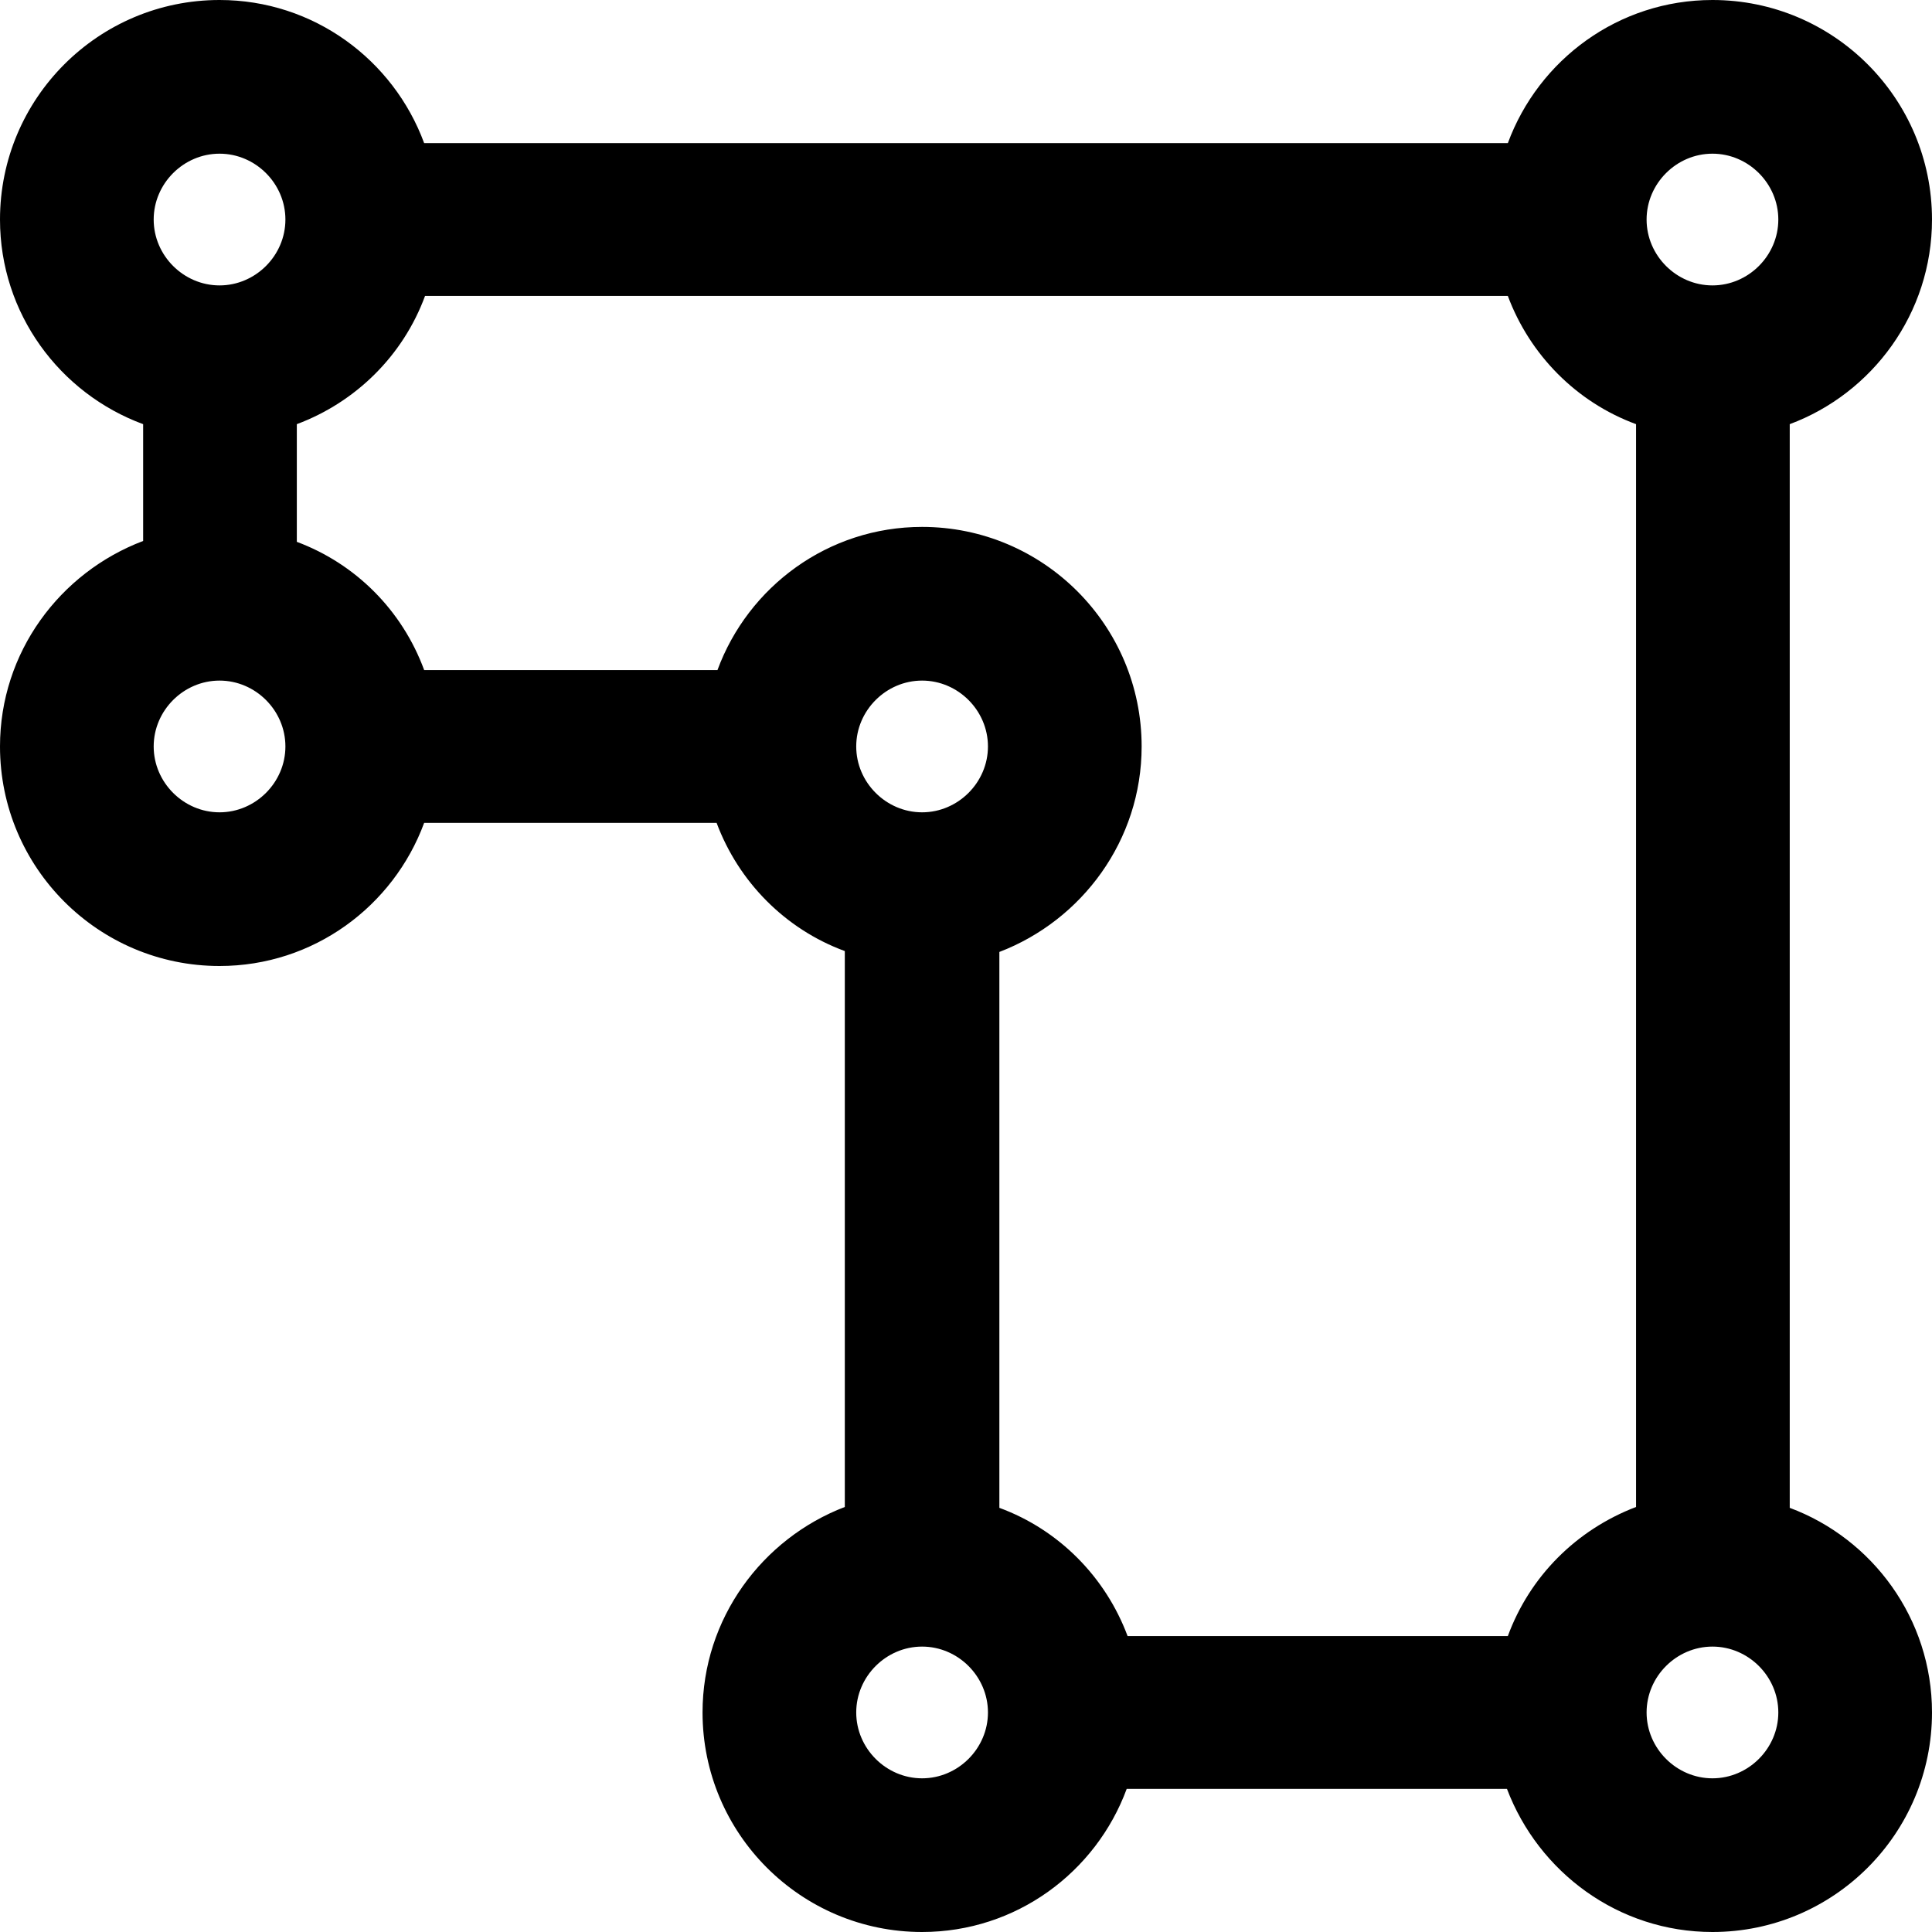 <?xml version="1.0" encoding="utf-8"?>
<!-- Generator: Adobe Illustrator 25.2.1, SVG Export Plug-In . SVG Version: 6.00 Build 0)  -->
<svg version="1.1" id="Layer_1" xmlns="http://www.w3.org/2000/svg" xmlns:xlink="http://www.w3.org/1999/xlink" x="0px" y="0px"
	 width="22px" height="22px" viewBox="0 0 22 22" enable-background="new 0 0 22 22" xml:space="preserve">
<path  d="M20.38,17.17V4.83C21.32,4.48,22,3.57,22,2.5C22,1.12,20.88,0,19.5,0c-1.07,0-1.98,0.68-2.33,1.63H4.83
	C4.48,0.68,3.57,0,2.5,0C1.12,0,0,1.12,0,2.5c0,1.07,0.68,1.98,1.63,2.33v1.33C0.68,6.52,0,7.43,0,8.5C0,9.88,1.12,11,2.5,11
	c1.07,0,1.98-0.68,2.33-1.63h3.33c0.25,0.67,0.78,1.21,1.46,1.46v6.33C8.68,17.52,8,18.43,8,19.5c0,1.38,1.12,2.5,2.5,2.5
	c1.07,0,1.98-0.68,2.33-1.63h4.33C17.52,21.32,18.43,22,19.5,22c1.38,0,2.5-1.12,2.5-2.5C22,18.43,21.32,17.52,20.38,17.17z
	 M17.17,18.63h-4.33c-0.25-0.67-0.78-1.21-1.46-1.46v-6.33C12.32,10.48,13,9.57,13,8.5C13,7.12,11.88,6,10.5,6
	C9.43,6,8.52,6.68,8.17,7.63H4.83C4.58,6.95,4.05,6.42,3.38,6.17V4.83c0.67-0.25,1.21-0.78,1.46-1.46h12.33
	c0.25,0.67,0.78,1.21,1.46,1.46v12.33C17.95,17.42,17.42,17.95,17.17,18.63z M9.75,8.5c0-0.41,0.34-0.75,0.75-0.75
	s0.75,0.34,0.75,0.75c0,0.41-0.34,0.75-0.75,0.75S9.75,8.91,9.75,8.5z M19.5,1.75c0.41,0,0.75,0.34,0.75,0.75
	c0,0.41-0.34,0.75-0.75,0.75s-0.75-0.34-0.75-0.75C18.75,2.09,19.09,1.75,19.5,1.75z M2.5,1.75c0.41,0,0.75,0.34,0.75,0.75
	c0,0.41-0.34,0.75-0.75,0.75S1.75,2.91,1.75,2.5C1.75,2.09,2.09,1.75,2.5,1.75z M2.5,9.25c-0.41,0-0.75-0.34-0.75-0.75
	c0-0.41,0.34-0.75,0.75-0.75S3.25,8.09,3.25,8.5C3.25,8.91,2.91,9.25,2.5,9.25z M10.5,20.25c-0.41,0-0.75-0.34-0.75-0.75
	c0-0.41,0.34-0.75,0.75-0.75s0.75,0.34,0.75,0.75C11.25,19.91,10.91,20.25,10.5,20.25z M19.5,20.25c-0.41,0-0.75-0.34-0.75-0.75
	c0-0.41,0.34-0.75,0.75-0.75s0.75,0.34,0.75,0.75C20.25,19.91,19.91,20.25,19.5,20.25z"/>
</svg>
